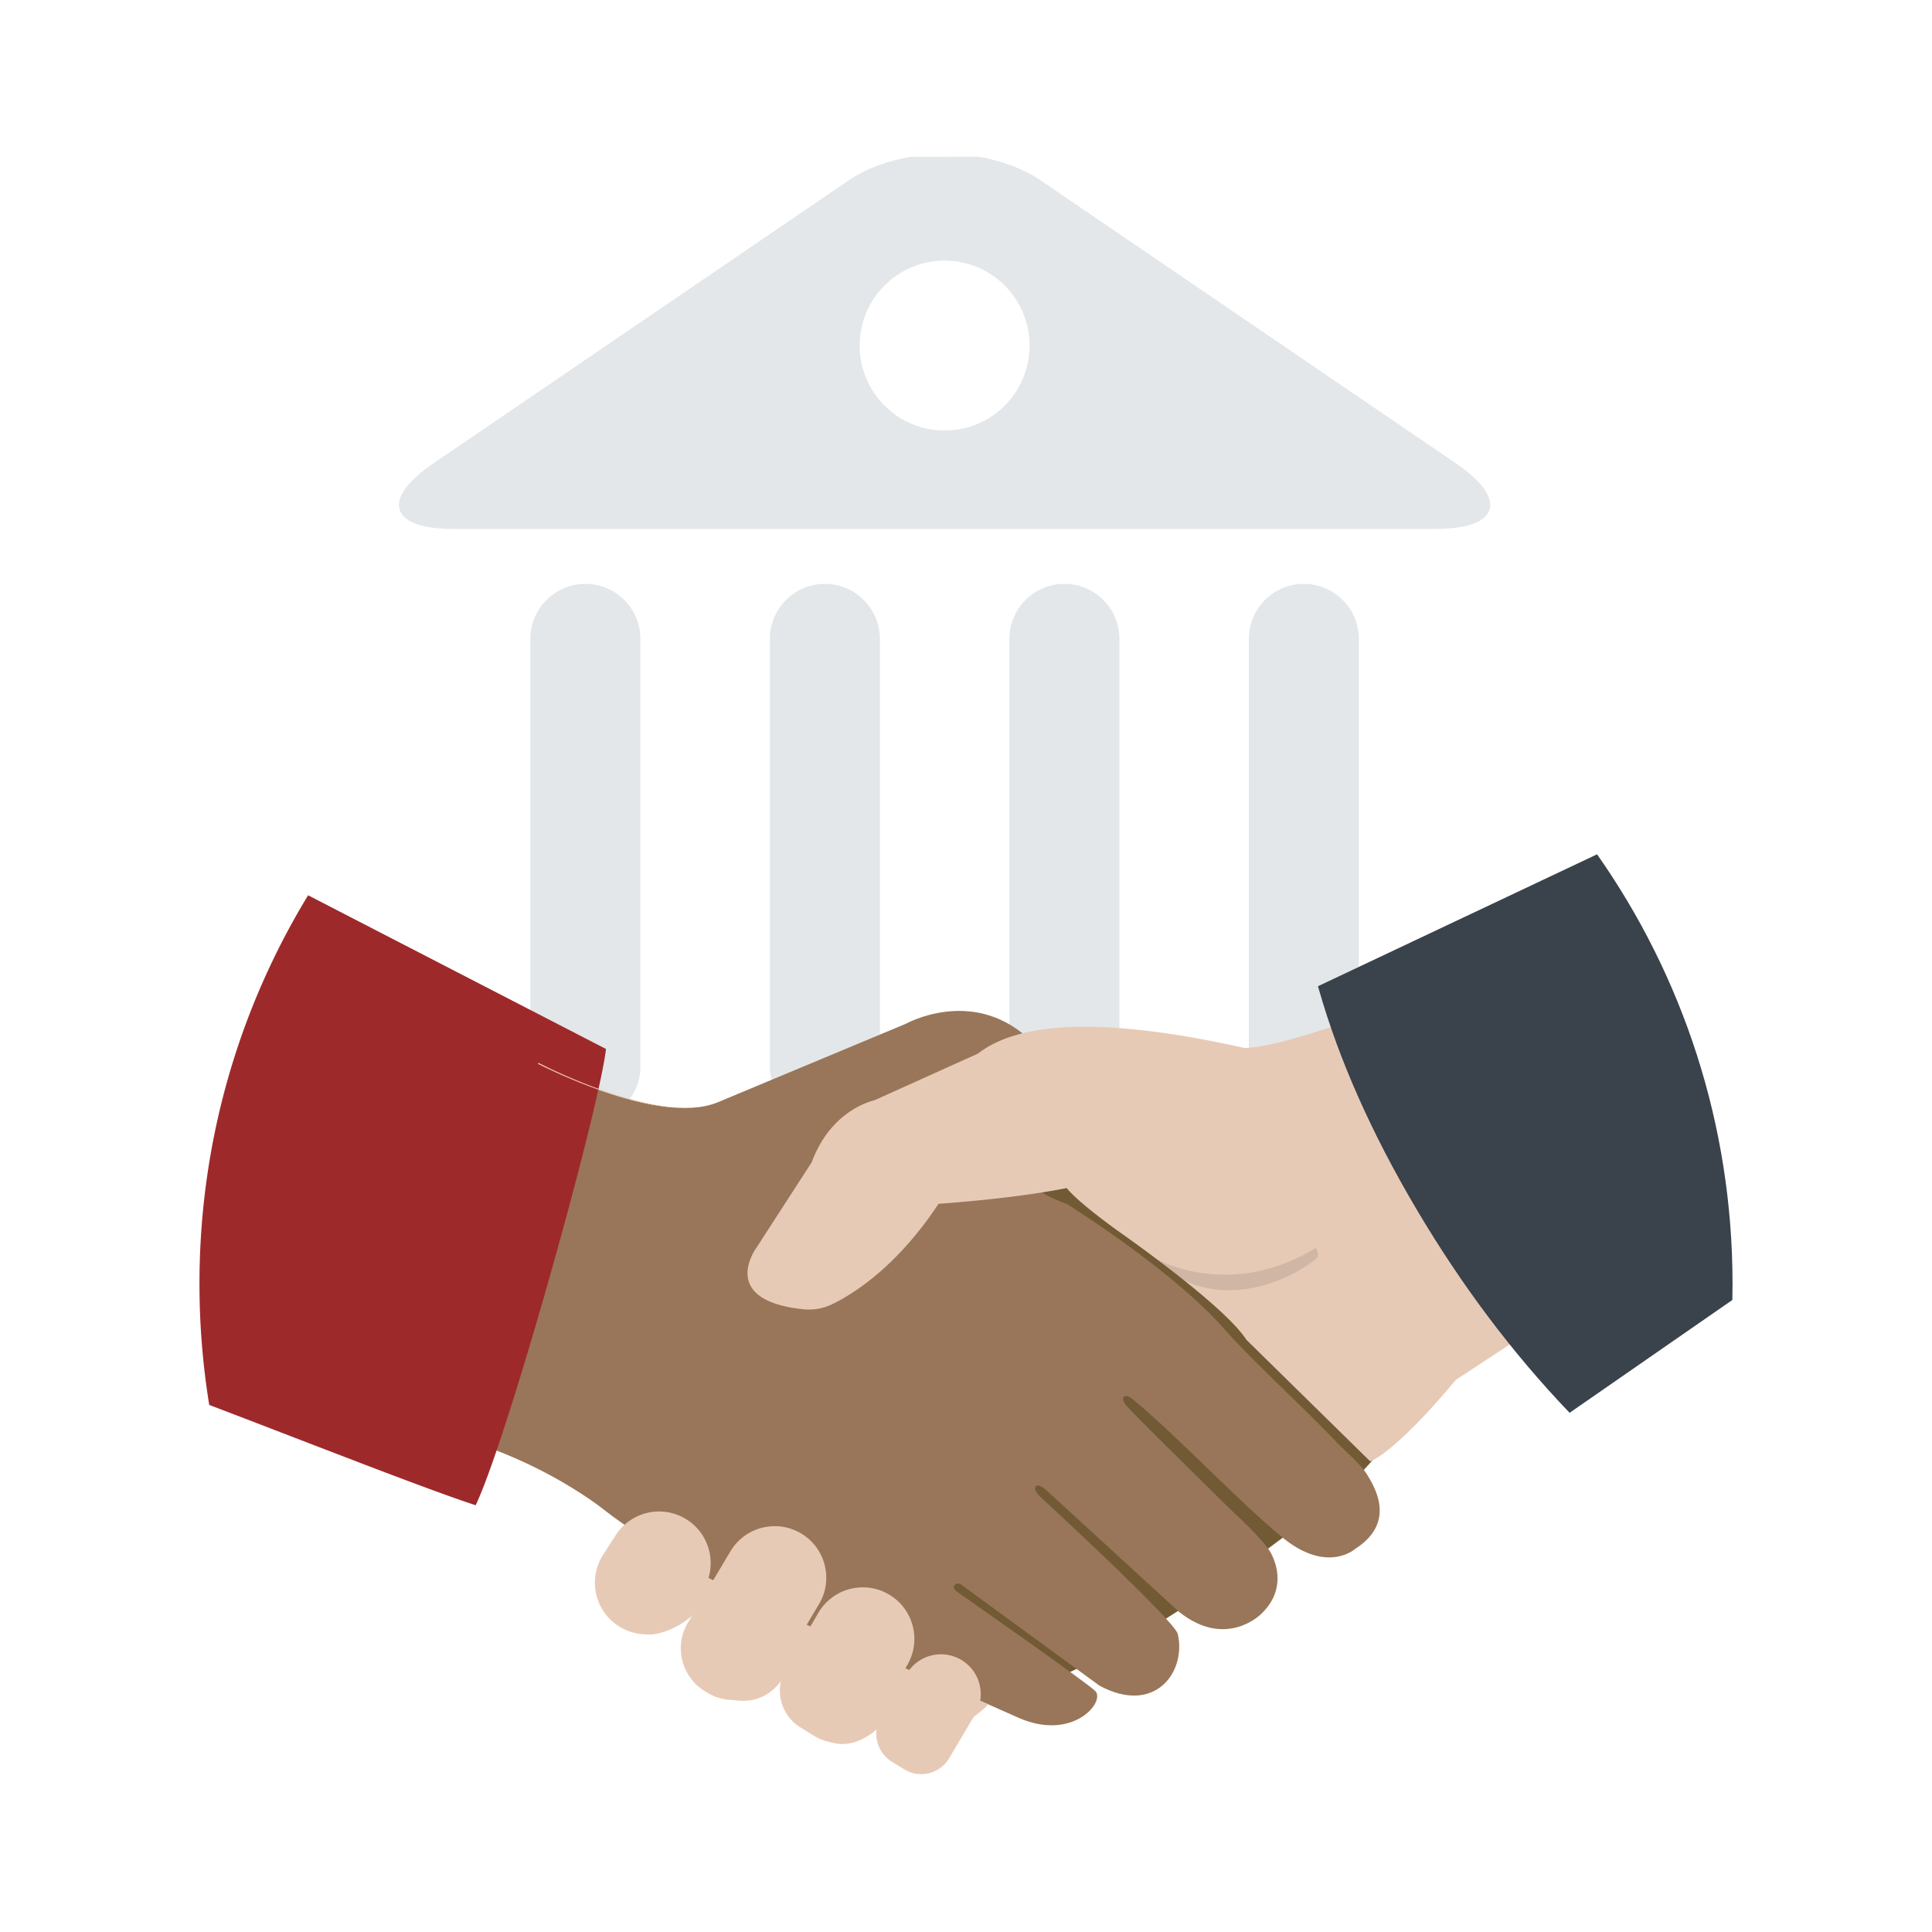 <svg width="678" height="678" viewBox="0 0 678 678" xmlns="http://www.w3.org/2000/svg"><g fill="none" fill-rule="evenodd"><path d="M496.181 455.655c7.534 0 13.63 6.114 13.63 13.63v9.086c0 7.534-6.096 13.629-13.63 13.629h-329.38c-7.535 0-13.63-6.095-13.63-13.63v-9.086c0-7.534 6.095-13.63 13.63-13.63zM205.43 204.905c10.669 0 19.318 8.648 19.318 19.317v150.04c0 10.669-8.65 19.318-19.318 19.318-10.67 0-19.318-8.649-19.318-19.318v-150.04c0-10.669 8.649-19.318 19.318-19.318zm84.04 0c10.664 0 19.309 8.644 19.309 19.308V374.27c0 10.664-8.645 19.309-19.309 19.309-10.664 0-19.308-8.645-19.308-19.309V224.213c0-10.664 8.644-19.309 19.308-19.309zm84.06 0c10.668 0 19.317 8.648 19.317 19.317v150.04c0 10.669-8.649 19.318-19.318 19.318-10.669 0-19.318-8.649-19.318-19.318v-150.04c0-10.669 8.65-19.318 19.318-19.318zm84.035 0c10.664 0 19.308 8.644 19.308 19.308V374.27c0 10.664-8.644 19.309-19.308 19.309s-19.309-8.645-19.309-19.309V224.213c0-10.664 8.645-19.309 19.309-19.309zM343.423 55c8.007 1.42 15.616 4.108 21.863 8.367l39.015 26.578c18.59 12.664 48.99 33.392 67.578 46.056l39.019 26.58c18.57 12.663 15.39 23.018-7.137 23.056H159.198c-22.489 0-25.688-10.374-7.099-23.038l39.015-26.578c18.59-12.664 48.989-33.392 67.578-46.056l39.014-26.577c6.228-4.26 13.857-6.967 21.864-8.368zm-11.93 36.46c-16.469 0-29.814 13.345-29.814 29.814 0 16.45 13.345 29.814 29.814 29.814s29.814-13.364 29.814-29.814c0-16.469-13.345-29.814-29.814-29.814z" fill="#E3E7E9"/><path d="m254.025 595.852.357-16.087c-4.735-4.95-4.2-13.19 1.203-18.516l9.57-9.43c6.487-6.206 16.288-6.491 21.894-.633 5.606 5.857 4.892 15.64-1.595 21.847l-7.526 10.653c-3.293 6.297-9.017 16.46-23.903 12.166m34.208 14.169-1.433-11.9c-4.737-4.95-4.2-13.19 1.203-18.515l9.57-9.43c6.487-6.207 16.288-6.493 21.894-.633 5.606 5.856 4.89 15.638-1.595 21.845l-7.312 12.909c-5.528 5.448-13.024 10.734-22.327 5.724m-64.979-38.072-.216-11.076c-4.736-4.95-4.201-13.19 1.202-18.517l9.57-9.429c6.487-6.207 16.289-6.492 21.895-.634 5.606 5.857 4.891 15.64-1.596 21.847l-8.527 9.221c-2.429 5.977-17.481 13.653-22.328 8.588" fill="#E7CAB6"/><path d="M371.24 379.296S219.225 512.032 215.59 528.422c0 0 5.679 3.423 11.405 12.045 6.628 9.98 15.499 14.589 20.478 12.643 7.174-2.802 7.23-7.9 7.23-7.9l98.051 50.192s37.726-6.797 120.999-74.216l23.107-25.494-125.62-116.396" fill="#725A34"/><path d="m251.828 386.853 66.056-27.578s22.925-12.828 42.611 4.781c0 0-25.603 45.121 13.737 58.361 0 0 37.117 23.03 55.623 44.197 9.304 10.649 29.723 29.294 39.256 39.57 2.559 2.755 7.957 7.073 10.473 11.035 3.495 5.501 10.001 17.359-3.97 26.302 0 0-9.676 8.835-25.243-3.713-14.467-11.664-37.298-35.97-52.556-48.51-.57-.467-2.47-2.253-3.58-.908-.336.407-.241 1.614 1.754 3.7 6.88 7.189 36.466 36.242 36.466 36.242s11.267 10.135 13.653 14.858c2.094 4.143 5.005 13.027-3.531 21.201 0 0-12.234 12.5-28.83-.756l-45.954-42.118s-3.138-3.164-4.275-1.948c-.79.844.17 2.54 2.226 4.335 0 0 46.491 42.814 47.573 47.503 3.085 13.36-8.077 28.636-27.494 18.132l-48.51-35.45s-1.347-1.1-2.35.26c-.57.776.072 1.681 1.209 2.46 0 0 45.502 31.802 48.23 34.674 3.565 3.758-8.028 17.878-27.26 9.208-27.431-12.363-83.122-35.417-109.67-49.581-9.34-4.983-28.237-17.531-35.413-23.21 0 0-28.689-23.55-71.264-29.755l47.293-127.175s42.76 22.491 63.74 13.883" fill="#997659"/><path d="M253.723 555.907c-.395-.2-.785-.398-1.172-.596.287-.517.547-1.04.778-1.571.354.376.701.74 1.036 1.09l-.642 1.077" fill="#E18953"/><path d="m108.126 314.183 104.533 53.937c-.538 4.722-2.504 13.96-5.365 25.754l-.802 3.278a920.644 920.644 0 0 1-.843 3.396l-.884 3.505c-.15.593-.302 1.19-.456 1.79l-.938 3.652-.972 3.739-1.003 3.817-.512 1.935-1.045 3.917-1.07 3.973-.544 2.005-1.103 4.04-1.123 4.075-1.139 4.1c-.19.685-.383 1.37-.575 2.056l-1.16 4.12-1.17 4.124-1.178 4.118-.592 2.053L189 461.66c-.198.68-.396 1.359-.595 2.036l-1.188 4.047-1.188 4.005-1.184 3.955-1.177 3.896-1.17 3.829c-.193.631-.387 1.26-.58 1.886l-1.151 3.71-.57 1.821-1.13 3.572c-4.853 15.26-9.194 27.615-12.141 33.826l-1.294-.427-1.368-.46-2.439-.839-2.626-.922-3.385-1.21-3.62-1.315-3.835-1.411-5.415-2.017-5.717-2.15-9.04-3.435-18.361-7.044-19.917-7.669-7.45-2.86-5.464-2.089-3.567-1.359A264.494 264.494 0 0 1 70 450.5c0-49.92 13.934-96.584 38.126-136.317z" fill="#9e292b"/><path d="M236.647 388.68c-19.526-1.387-43.417-13.096-47.84-15.339l.14-.37s26.274 13.815 47.738 15.64l-.038.07" fill="#EFCAB0"/><path d="M343.253 369.71 306.8 386.156s-15.037 2.962-21.94 21.709l-19.406 30.019s-13.764 18.452 16.487 21.578a18.821 18.821 0 0 0 10.202-1.822c7.723-3.775 22.753-13.338 37.21-35.176 18.15-1.357 33.157-3.203 45.024-5.538 0 0 2.345 3.726 17.622 14.81 0 0 37.474 26.062 45.392 38.433l43.451 42.656s7.839-2.037 30.055-28.572l59.102-38.866L543.164 331s-86.921 37.244-106.599 36.727c-47.043-10.492-78.147-9.832-93.312 1.982z" fill="#E7CAB6"/><path d="M461.693 437.973s1.863 2.343 0 3.912c-6.734 5.672-27.219 16.504-46.18 7.415l-9.57-7.415s25.652 14.532 55.75-3.912z" fill-opacity=".1" fill="#000"/><path d="m250.927 557.901-.198-.108.873-.943-.675 1.051m-27.163-15.055c-1.482-.902-2.923-1.865-4.285-2.93l1.863-2.901c.054-.088.11-.175.165-.263a444.411 444.411 0 0 0 4.988 3.384l-2.255 2.22c-.163.162-.321.325-.476.49" fill="#DEA681"/><path d="m233.956 548.453-1.355-.74c-2.939-1.6-5.969-3.12-8.837-4.867.155-.165.313-.328.476-.49l2.255-2.22c.167.11.335.221.502.333 2.153 3.242 4.542 5.917 6.959 7.984" fill="#DD854E"/><path d="M244.982 553.548c-.76 0-1.57-.103-2.413-.304-2.866-1.606-5.733-3.21-8.613-4.79-2.417-2.068-4.806-4.743-6.96-7.985 7.36 4.902 15.355 9.908 20.477 12.64-.75.294-1.587.439-2.49.439" fill="#CB7947"/><path d="M252.23 558.58a.322.322 0 0 1-.096-.007l1.39-2.33a451.66 451.66 0 0 0 3.96 1.971c-2.748.216-4.792.366-5.254.366" fill="#DEA681"/><path d="M257.019 557.558a391.745 391.745 0 0 1-3.296-1.65l.642-1.077a308.545 308.545 0 0 0 2.654 2.727" fill="#D47F4B"/><path d="M316.955 594.1c-.157-.088-.313-.175-.47-.265l1.387-2.447c.704-.673 1.34-1.39 1.908-2.139l-2.825 4.85m-27.877-15.553c-1.249-.673-2.5-1.347-3.748-2.022l2.463-4.23c1.742.78 3.492 1.558 5.254 2.341l-3.97 3.911" fill="#DEA681"/><path d="M337.11 604.836c-.174 0-.327-.031-.454-.095-6.27-3.177-12.426-6.564-18.554-10.002l4.302-7.255c8.775 3.81 17.112 7.418 24.394 10.616a13.503 13.503 0 0 1-1.754 1.764c-2.445 2.054-6.225 4.972-7.934 4.972m-119.76-34.01c-8.607-5.32-11.18-16.66-5.711-25.172l4.264-6.635c5.252-8.5 16.4-11.134 24.902-5.882 8.5 5.252 11.133 16.4 5.883 24.902l-4.613 7.176c-5.333 8.299-16.332 10.794-24.726 5.61m30.745 23.125-.819-.505c-8.182-5.056-10.796-15.74-5.869-24.002l15.073-25.271c5.252-8.5 16.4-11.135 24.903-5.883 8.5 5.252 11.132 16.4 5.882 24.902l-14.79 24.798c-5.037 8.445-16.015 11.13-24.38 5.961" fill="#E7CAB6"/><path d="M560.463 299.806C590.417 342.456 608 394.424 608 450.5c0 1.905-.02 3.805-.06 5.7l-57.116 39.596c-20.088-20.96-38.076-44.908-53.964-71.842-15.613-26.47-26.937-51.991-33.973-76.566l-.366-1.292 97.942-46.29z" fill="#3a424b"/><path d="m285.852 609.269-4.98-3.076c-6.993-4.32-9.27-13.424-5.136-20.526l11.659-20.026c5.252-8.5 16.4-11.135 24.902-5.883 8.5 5.252 11.133 16.4 5.882 24.902l-11.256 19.338c-4.29 7.371-13.816 9.753-21.07 5.27m31.45 11.633-4.366-2.696c-5.283-3.265-6.978-10.16-3.81-15.5l9.208-15.527c4.052-6.557 12.653-8.59 19.21-4.537 6.56 4.051 8.592 12.652 4.539 19.21l-8.997 15.17c-3.251 5.481-10.363 7.23-15.784 3.88m-92.118-80.954-1.895 2.856a9.687 9.687 0 0 0-1.187 7.368 9.689 9.689 0 0 0 4.373 6.05 9.754 9.754 0 0 0 5.113 1.452c3.413-.003 6.516-1.738 8.371-4.745l1.623-2.448c.356-.536.588-1.123 2.025-3.445l-15.998-10.04c-1.721 2.067-2.11 2.476-2.425 2.952m38.341 7.013a10.282 10.282 0 0 0-1.35 7.809 10.29 10.29 0 0 0 4.569 6.476 10.342 10.342 0 0 0 5.41 1.603c3.622.038 6.939-1.766 8.86-4.806l4.662-6.98-17.41-11.208-4.74 7.107" fill="#E7CAB6"/><path d="M293.7 569.943a10.294 10.294 0 0 0-1.076 7.85 10.289 10.289 0 0 0 4.79 6.313 10.309 10.309 0 0 0 5.464 1.411c3.622-.087 6.873-2.006 8.665-5.07l3.387-6.162-17.792-10.594-3.438 6.252m29.06 22.567c-1.987 3.335-.888 7.668 2.449 9.655a7.017 7.017 0 0 0 3.708.991c2.466-.041 4.69-1.327 5.915-3.385l3.475-6.224-12.049-7.307-3.498 6.27" fill="#E7CAB6"/></g></svg>
